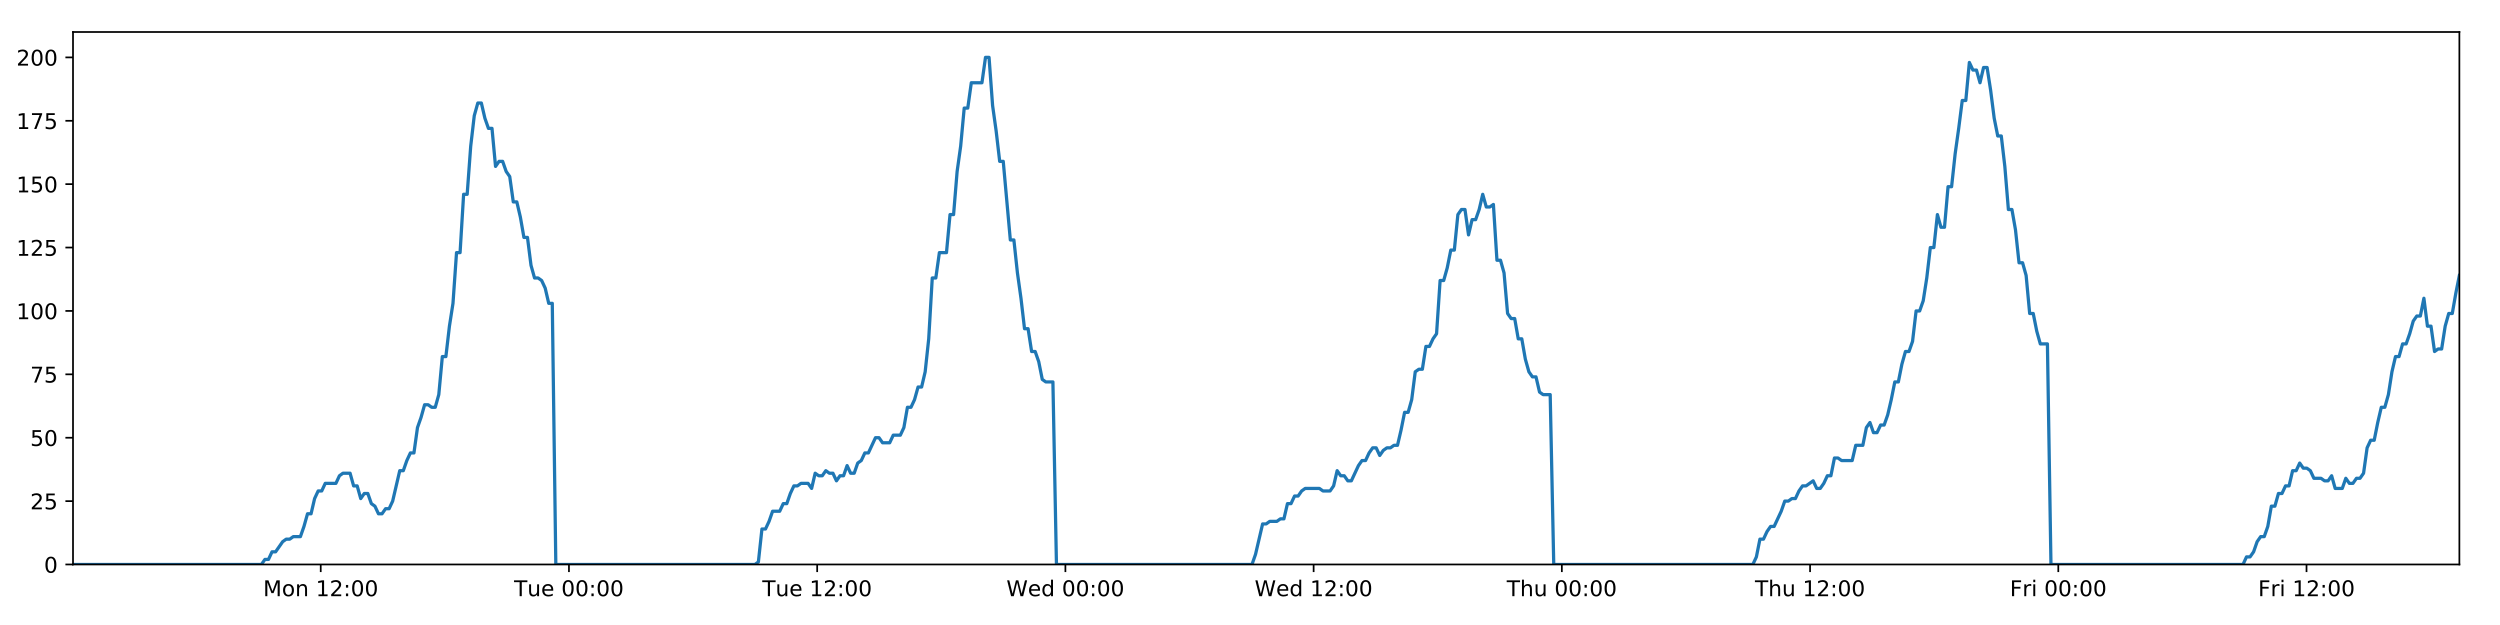 <?xml version="1.0" encoding="utf-8" standalone="no"?>
<!DOCTYPE svg PUBLIC "-//W3C//DTD SVG 1.1//EN"
  "http://www.w3.org/Graphics/SVG/1.1/DTD/svg11.dtd">
<!-- Created with matplotlib (https://matplotlib.org/) -->
<svg height="288pt" version="1.1" viewBox="0 0 1152 288" width="1152pt" xmlns="http://www.w3.org/2000/svg" xmlns:xlink="http://www.w3.org/1999/xlink">
 <defs>
  <style type="text/css">
*{stroke-linecap:butt;stroke-linejoin:round;}
  </style>
 </defs>
 <g id="figure_1">
  <g id="patch_1">
   <path d="M 0 288 
L 1152 288 
L 1152 0 
L 0 0 
z
" style="fill:#ffffff;"/>
  </g>
  <g id="axes_1">
   <g id="patch_2">
    <path d="M 33.64 260.12 
L 1133.28 260.12 
L 1133.28 14.76 
L 33.64 14.76 
z
" style="fill:#ffffff;"/>
   </g>
   <g id="matplotlib.axis_1">
    <g id="xtick_1">
     <g id="line2d_1">
      <defs>
       <path d="M 0 0 
L 0 3.5 
" id="m88602587c9" style="stroke:#000000;stroke-width:0.8;"/>
      </defs>
      <g>
       <use style="stroke:#000000;stroke-width:0.8;" x="147.79" xlink:href="#m88602587c9" y="260.12"/>
      </g>
     </g>
     <g id="text_1">
      <!-- Mon 12:00 -->
      <defs>
       <path d="M 9.812 72.906 
L 24.516 72.906 
L 43.109 23.297 
L 61.812 72.906 
L 76.516 72.906 
L 76.516 0 
L 66.891 0 
L 66.891 64.016 
L 48.094 14.016 
L 38.188 14.016 
L 19.391 64.016 
L 19.391 0 
L 9.812 0 
z
" id="DejaVuSans-77"/>
       <path d="M 30.609 48.391 
Q 23.391 48.391 19.188 42.75 
Q 14.984 37.109 14.984 27.297 
Q 14.984 17.484 19.156 11.844 
Q 23.344 6.203 30.609 6.203 
Q 37.797 6.203 41.984 11.859 
Q 46.188 17.531 46.188 27.297 
Q 46.188 37.016 41.984 42.703 
Q 37.797 48.391 30.609 48.391 
z
M 30.609 56 
Q 42.328 56 49.016 48.375 
Q 55.719 40.766 55.719 27.297 
Q 55.719 13.875 49.016 6.219 
Q 42.328 -1.422 30.609 -1.422 
Q 18.844 -1.422 12.172 6.219 
Q 5.516 13.875 5.516 27.297 
Q 5.516 40.766 12.172 48.375 
Q 18.844 56 30.609 56 
z
" id="DejaVuSans-111"/>
       <path d="M 54.891 33.016 
L 54.891 0 
L 45.906 0 
L 45.906 32.719 
Q 45.906 40.484 42.875 44.328 
Q 39.844 48.188 33.797 48.188 
Q 26.516 48.188 22.312 43.547 
Q 18.109 38.922 18.109 30.906 
L 18.109 0 
L 9.078 0 
L 9.078 54.688 
L 18.109 54.688 
L 18.109 46.188 
Q 21.344 51.125 25.703 53.562 
Q 30.078 56 35.797 56 
Q 45.219 56 50.047 50.172 
Q 54.891 44.344 54.891 33.016 
z
" id="DejaVuSans-110"/>
       <path id="DejaVuSans-32"/>
       <path d="M 12.406 8.297 
L 28.516 8.297 
L 28.516 63.922 
L 10.984 60.406 
L 10.984 69.391 
L 28.422 72.906 
L 38.281 72.906 
L 38.281 8.297 
L 54.391 8.297 
L 54.391 0 
L 12.406 0 
z
" id="DejaVuSans-49"/>
       <path d="M 19.188 8.297 
L 53.609 8.297 
L 53.609 0 
L 7.328 0 
L 7.328 8.297 
Q 12.938 14.109 22.625 23.891 
Q 32.328 33.688 34.812 36.531 
Q 39.547 41.844 41.422 45.531 
Q 43.312 49.219 43.312 52.781 
Q 43.312 58.594 39.234 62.25 
Q 35.156 65.922 28.609 65.922 
Q 23.969 65.922 18.812 64.312 
Q 13.672 62.703 7.812 59.422 
L 7.812 69.391 
Q 13.766 71.781 18.938 73 
Q 24.125 74.219 28.422 74.219 
Q 39.75 74.219 46.484 68.547 
Q 53.219 62.891 53.219 53.422 
Q 53.219 48.922 51.531 44.891 
Q 49.859 40.875 45.406 35.406 
Q 44.188 33.984 37.641 27.219 
Q 31.109 20.453 19.188 8.297 
z
" id="DejaVuSans-50"/>
       <path d="M 11.719 12.406 
L 22.016 12.406 
L 22.016 0 
L 11.719 0 
z
M 11.719 51.703 
L 22.016 51.703 
L 22.016 39.312 
L 11.719 39.312 
z
" id="DejaVuSans-58"/>
       <path d="M 31.781 66.406 
Q 24.172 66.406 20.328 58.906 
Q 16.5 51.422 16.5 36.375 
Q 16.5 21.391 20.328 13.891 
Q 24.172 6.391 31.781 6.391 
Q 39.453 6.391 43.281 13.891 
Q 47.125 21.391 47.125 36.375 
Q 47.125 51.422 43.281 58.906 
Q 39.453 66.406 31.781 66.406 
z
M 31.781 74.219 
Q 44.047 74.219 50.516 64.516 
Q 56.984 54.828 56.984 36.375 
Q 56.984 17.969 50.516 8.266 
Q 44.047 -1.422 31.781 -1.422 
Q 19.531 -1.422 13.062 8.266 
Q 6.594 17.969 6.594 36.375 
Q 6.594 54.828 13.062 64.516 
Q 19.531 74.219 31.781 74.219 
z
" id="DejaVuSans-48"/>
      </defs>
      <g transform="translate(121.249 274.718)scale(0.1 -0.1)">
       <use xlink:href="#DejaVuSans-77"/>
       <use x="86.279" xlink:href="#DejaVuSans-111"/>
       <use x="147.461" xlink:href="#DejaVuSans-110"/>
       <use x="210.84" xlink:href="#DejaVuSans-32"/>
       <use x="242.627" xlink:href="#DejaVuSans-49"/>
       <use x="306.25" xlink:href="#DejaVuSans-50"/>
       <use x="369.873" xlink:href="#DejaVuSans-58"/>
       <use x="403.564" xlink:href="#DejaVuSans-48"/>
       <use x="467.188" xlink:href="#DejaVuSans-48"/>
      </g>
     </g>
    </g>
    <g id="xtick_2">
     <g id="line2d_2">
      <g>
       <use style="stroke:#000000;stroke-width:0.8;" x="262.172" xlink:href="#m88602587c9" y="260.12"/>
      </g>
     </g>
     <g id="text_2">
      <!-- Tue 00:00 -->
      <defs>
       <path d="M -0.297 72.906 
L 61.375 72.906 
L 61.375 64.594 
L 35.5 64.594 
L 35.5 0 
L 25.594 0 
L 25.594 64.594 
L -0.297 64.594 
z
" id="DejaVuSans-84"/>
       <path d="M 8.5 21.578 
L 8.5 54.688 
L 17.484 54.688 
L 17.484 21.922 
Q 17.484 14.156 20.5 10.266 
Q 23.531 6.391 29.594 6.391 
Q 36.859 6.391 41.078 11.031 
Q 45.312 15.672 45.312 23.688 
L 45.312 54.688 
L 54.297 54.688 
L 54.297 0 
L 45.312 0 
L 45.312 8.406 
Q 42.047 3.422 37.719 1 
Q 33.406 -1.422 27.688 -1.422 
Q 18.266 -1.422 13.375 4.438 
Q 8.5 10.297 8.5 21.578 
z
M 31.109 56 
z
" id="DejaVuSans-117"/>
       <path d="M 56.203 29.594 
L 56.203 25.203 
L 14.891 25.203 
Q 15.484 15.922 20.484 11.062 
Q 25.484 6.203 34.422 6.203 
Q 39.594 6.203 44.453 7.469 
Q 49.312 8.734 54.109 11.281 
L 54.109 2.781 
Q 49.266 0.734 44.188 -0.344 
Q 39.109 -1.422 33.891 -1.422 
Q 20.797 -1.422 13.156 6.188 
Q 5.516 13.812 5.516 26.812 
Q 5.516 40.234 12.766 48.109 
Q 20.016 56 32.328 56 
Q 43.359 56 49.781 48.891 
Q 56.203 41.797 56.203 29.594 
z
M 47.219 32.234 
Q 47.125 39.594 43.094 43.984 
Q 39.062 48.391 32.422 48.391 
Q 24.906 48.391 20.391 44.141 
Q 15.875 39.891 15.188 32.172 
z
" id="DejaVuSans-101"/>
      </defs>
      <g transform="translate(236.886 274.718)scale(0.1 -0.1)">
       <use xlink:href="#DejaVuSans-84"/>
       <use x="60.85" xlink:href="#DejaVuSans-117"/>
       <use x="124.229" xlink:href="#DejaVuSans-101"/>
       <use x="185.752" xlink:href="#DejaVuSans-32"/>
       <use x="217.539" xlink:href="#DejaVuSans-48"/>
       <use x="281.162" xlink:href="#DejaVuSans-48"/>
       <use x="344.785" xlink:href="#DejaVuSans-58"/>
       <use x="378.477" xlink:href="#DejaVuSans-48"/>
       <use x="442.1" xlink:href="#DejaVuSans-48"/>
      </g>
     </g>
    </g>
    <g id="xtick_3">
     <g id="line2d_3">
      <g>
       <use style="stroke:#000000;stroke-width:0.8;" x="376.554" xlink:href="#m88602587c9" y="260.12"/>
      </g>
     </g>
     <g id="text_3">
      <!-- Tue 12:00 -->
      <g transform="translate(351.268 274.718)scale(0.1 -0.1)">
       <use xlink:href="#DejaVuSans-84"/>
       <use x="60.85" xlink:href="#DejaVuSans-117"/>
       <use x="124.229" xlink:href="#DejaVuSans-101"/>
       <use x="185.752" xlink:href="#DejaVuSans-32"/>
       <use x="217.539" xlink:href="#DejaVuSans-49"/>
       <use x="281.162" xlink:href="#DejaVuSans-50"/>
       <use x="344.785" xlink:href="#DejaVuSans-58"/>
       <use x="378.477" xlink:href="#DejaVuSans-48"/>
       <use x="442.1" xlink:href="#DejaVuSans-48"/>
      </g>
     </g>
    </g>
    <g id="xtick_4">
     <g id="line2d_4">
      <g>
       <use style="stroke:#000000;stroke-width:0.8;" x="490.936" xlink:href="#m88602587c9" y="260.12"/>
      </g>
     </g>
     <g id="text_4">
      <!-- Wed 00:00 -->
      <defs>
       <path d="M 3.328 72.906 
L 13.281 72.906 
L 28.609 11.281 
L 43.891 72.906 
L 54.984 72.906 
L 70.312 11.281 
L 85.594 72.906 
L 95.609 72.906 
L 77.297 0 
L 64.891 0 
L 49.516 63.281 
L 33.984 0 
L 21.578 0 
z
" id="DejaVuSans-87"/>
       <path d="M 45.406 46.391 
L 45.406 75.984 
L 54.391 75.984 
L 54.391 0 
L 45.406 0 
L 45.406 8.203 
Q 42.578 3.328 38.25 0.953 
Q 33.938 -1.422 27.875 -1.422 
Q 17.969 -1.422 11.734 6.484 
Q 5.516 14.406 5.516 27.297 
Q 5.516 40.188 11.734 48.094 
Q 17.969 56 27.875 56 
Q 33.938 56 38.25 53.625 
Q 42.578 51.266 45.406 46.391 
z
M 14.797 27.297 
Q 14.797 17.391 18.875 11.75 
Q 22.953 6.109 30.078 6.109 
Q 37.203 6.109 41.297 11.75 
Q 45.406 17.391 45.406 27.297 
Q 45.406 37.203 41.297 42.844 
Q 37.203 48.484 30.078 48.484 
Q 22.953 48.484 18.875 42.844 
Q 14.797 37.203 14.797 27.297 
z
" id="DejaVuSans-100"/>
      </defs>
      <g transform="translate(463.747 274.718)scale(0.1 -0.1)">
       <use xlink:href="#DejaVuSans-87"/>
       <use x="98.799" xlink:href="#DejaVuSans-101"/>
       <use x="160.322" xlink:href="#DejaVuSans-100"/>
       <use x="223.799" xlink:href="#DejaVuSans-32"/>
       <use x="255.586" xlink:href="#DejaVuSans-48"/>
       <use x="319.209" xlink:href="#DejaVuSans-48"/>
       <use x="382.832" xlink:href="#DejaVuSans-58"/>
       <use x="416.523" xlink:href="#DejaVuSans-48"/>
       <use x="480.146" xlink:href="#DejaVuSans-48"/>
      </g>
     </g>
    </g>
    <g id="xtick_5">
     <g id="line2d_5">
      <g>
       <use style="stroke:#000000;stroke-width:0.8;" x="605.318" xlink:href="#m88602587c9" y="260.12"/>
      </g>
     </g>
     <g id="text_5">
      <!-- Wed 12:00 -->
      <g transform="translate(578.129 274.718)scale(0.1 -0.1)">
       <use xlink:href="#DejaVuSans-87"/>
       <use x="98.799" xlink:href="#DejaVuSans-101"/>
       <use x="160.322" xlink:href="#DejaVuSans-100"/>
       <use x="223.799" xlink:href="#DejaVuSans-32"/>
       <use x="255.586" xlink:href="#DejaVuSans-49"/>
       <use x="319.209" xlink:href="#DejaVuSans-50"/>
       <use x="382.832" xlink:href="#DejaVuSans-58"/>
       <use x="416.523" xlink:href="#DejaVuSans-48"/>
       <use x="480.146" xlink:href="#DejaVuSans-48"/>
      </g>
     </g>
    </g>
    <g id="xtick_6">
     <g id="line2d_6">
      <g>
       <use style="stroke:#000000;stroke-width:0.8;" x="719.699" xlink:href="#m88602587c9" y="260.12"/>
      </g>
     </g>
     <g id="text_6">
      <!-- Thu 00:00 -->
      <defs>
       <path d="M 54.891 33.016 
L 54.891 0 
L 45.906 0 
L 45.906 32.719 
Q 45.906 40.484 42.875 44.328 
Q 39.844 48.188 33.797 48.188 
Q 26.516 48.188 22.312 43.547 
Q 18.109 38.922 18.109 30.906 
L 18.109 0 
L 9.078 0 
L 9.078 75.984 
L 18.109 75.984 
L 18.109 46.188 
Q 21.344 51.125 25.703 53.562 
Q 30.078 56 35.797 56 
Q 45.219 56 50.047 50.172 
Q 54.891 44.344 54.891 33.016 
z
" id="DejaVuSans-104"/>
      </defs>
      <g transform="translate(694.31 274.718)scale(0.1 -0.1)">
       <use xlink:href="#DejaVuSans-84"/>
       <use x="61.084" xlink:href="#DejaVuSans-104"/>
       <use x="124.463" xlink:href="#DejaVuSans-117"/>
       <use x="187.842" xlink:href="#DejaVuSans-32"/>
       <use x="219.629" xlink:href="#DejaVuSans-48"/>
       <use x="283.252" xlink:href="#DejaVuSans-48"/>
       <use x="346.875" xlink:href="#DejaVuSans-58"/>
       <use x="380.566" xlink:href="#DejaVuSans-48"/>
       <use x="444.189" xlink:href="#DejaVuSans-48"/>
      </g>
     </g>
    </g>
    <g id="xtick_7">
     <g id="line2d_7">
      <g>
       <use style="stroke:#000000;stroke-width:0.8;" x="834.081" xlink:href="#m88602587c9" y="260.12"/>
      </g>
     </g>
     <g id="text_7">
      <!-- Thu 12:00 -->
      <g transform="translate(808.692 274.718)scale(0.1 -0.1)">
       <use xlink:href="#DejaVuSans-84"/>
       <use x="61.084" xlink:href="#DejaVuSans-104"/>
       <use x="124.463" xlink:href="#DejaVuSans-117"/>
       <use x="187.842" xlink:href="#DejaVuSans-32"/>
       <use x="219.629" xlink:href="#DejaVuSans-49"/>
       <use x="283.252" xlink:href="#DejaVuSans-50"/>
       <use x="346.875" xlink:href="#DejaVuSans-58"/>
       <use x="380.566" xlink:href="#DejaVuSans-48"/>
       <use x="444.189" xlink:href="#DejaVuSans-48"/>
      </g>
     </g>
    </g>
    <g id="xtick_8">
     <g id="line2d_8">
      <g>
       <use style="stroke:#000000;stroke-width:0.8;" x="948.463" xlink:href="#m88602587c9" y="260.12"/>
      </g>
     </g>
     <g id="text_8">
      <!-- Fri 00:00 -->
      <defs>
       <path d="M 9.812 72.906 
L 51.703 72.906 
L 51.703 64.594 
L 19.672 64.594 
L 19.672 43.109 
L 48.578 43.109 
L 48.578 34.812 
L 19.672 34.812 
L 19.672 0 
L 9.812 0 
z
" id="DejaVuSans-70"/>
       <path d="M 41.109 46.297 
Q 39.594 47.172 37.812 47.578 
Q 36.031 48 33.891 48 
Q 26.266 48 22.188 43.047 
Q 18.109 38.094 18.109 28.812 
L 18.109 0 
L 9.078 0 
L 9.078 54.688 
L 18.109 54.688 
L 18.109 46.188 
Q 20.953 51.172 25.484 53.578 
Q 30.031 56 36.531 56 
Q 37.453 56 38.578 55.875 
Q 39.703 55.766 41.062 55.516 
z
" id="DejaVuSans-114"/>
       <path d="M 9.422 54.688 
L 18.406 54.688 
L 18.406 0 
L 9.422 0 
z
M 9.422 75.984 
L 18.406 75.984 
L 18.406 64.594 
L 9.422 64.594 
z
" id="DejaVuSans-105"/>
      </defs>
      <g transform="translate(926.15 274.718)scale(0.1 -0.1)">
       <use xlink:href="#DejaVuSans-70"/>
       <use x="57.41" xlink:href="#DejaVuSans-114"/>
       <use x="98.523" xlink:href="#DejaVuSans-105"/>
       <use x="126.307" xlink:href="#DejaVuSans-32"/>
       <use x="158.094" xlink:href="#DejaVuSans-48"/>
       <use x="221.717" xlink:href="#DejaVuSans-48"/>
       <use x="285.34" xlink:href="#DejaVuSans-58"/>
       <use x="319.031" xlink:href="#DejaVuSans-48"/>
       <use x="382.654" xlink:href="#DejaVuSans-48"/>
      </g>
     </g>
    </g>
    <g id="xtick_9">
     <g id="line2d_9">
      <g>
       <use style="stroke:#000000;stroke-width:0.8;" x="1062.845" xlink:href="#m88602587c9" y="260.12"/>
      </g>
     </g>
     <g id="text_9">
      <!-- Fri 12:00 -->
      <g transform="translate(1040.532 274.718)scale(0.1 -0.1)">
       <use xlink:href="#DejaVuSans-70"/>
       <use x="57.41" xlink:href="#DejaVuSans-114"/>
       <use x="98.523" xlink:href="#DejaVuSans-105"/>
       <use x="126.307" xlink:href="#DejaVuSans-32"/>
       <use x="158.094" xlink:href="#DejaVuSans-49"/>
       <use x="221.717" xlink:href="#DejaVuSans-50"/>
       <use x="285.34" xlink:href="#DejaVuSans-58"/>
       <use x="319.031" xlink:href="#DejaVuSans-48"/>
       <use x="382.654" xlink:href="#DejaVuSans-48"/>
      </g>
     </g>
    </g>
   </g>
   <g id="matplotlib.axis_2">
    <g id="ytick_1">
     <g id="line2d_10">
      <defs>
       <path d="M 0 0 
L -3.5 0 
" id="m1a99f7c079" style="stroke:#000000;stroke-width:0.8;"/>
      </defs>
      <g>
       <use style="stroke:#000000;stroke-width:0.8;" x="33.64" xlink:href="#m1a99f7c079" y="260.12"/>
      </g>
     </g>
     <g id="text_10">
      <!-- 0 -->
      <g transform="translate(20.277 263.919)scale(0.1 -0.1)">
       <use xlink:href="#DejaVuSans-48"/>
      </g>
     </g>
    </g>
    <g id="ytick_2">
     <g id="line2d_11">
      <g>
       <use style="stroke:#000000;stroke-width:0.8;" x="33.64" xlink:href="#m1a99f7c079" y="230.91"/>
      </g>
     </g>
     <g id="text_11">
      <!-- 25 -->
      <defs>
       <path d="M 10.797 72.906 
L 49.516 72.906 
L 49.516 64.594 
L 19.828 64.594 
L 19.828 46.734 
Q 21.969 47.469 24.109 47.828 
Q 26.266 48.188 28.422 48.188 
Q 40.625 48.188 47.75 41.5 
Q 54.891 34.812 54.891 23.391 
Q 54.891 11.625 47.562 5.094 
Q 40.234 -1.422 26.906 -1.422 
Q 22.312 -1.422 17.547 -0.641 
Q 12.797 0.141 7.719 1.703 
L 7.719 11.625 
Q 12.109 9.234 16.797 8.062 
Q 21.484 6.891 26.703 6.891 
Q 35.156 6.891 40.078 11.328 
Q 45.016 15.766 45.016 23.391 
Q 45.016 31 40.078 35.438 
Q 35.156 39.891 26.703 39.891 
Q 22.75 39.891 18.812 39.016 
Q 14.891 38.141 10.797 36.281 
z
" id="DejaVuSans-53"/>
      </defs>
      <g transform="translate(13.915 234.71)scale(0.1 -0.1)">
       <use xlink:href="#DejaVuSans-50"/>
       <use x="63.623" xlink:href="#DejaVuSans-53"/>
      </g>
     </g>
    </g>
    <g id="ytick_3">
     <g id="line2d_12">
      <g>
       <use style="stroke:#000000;stroke-width:0.8;" x="33.64" xlink:href="#m1a99f7c079" y="201.701"/>
      </g>
     </g>
     <g id="text_12">
      <!-- 50 -->
      <g transform="translate(13.915 205.5)scale(0.1 -0.1)">
       <use xlink:href="#DejaVuSans-53"/>
       <use x="63.623" xlink:href="#DejaVuSans-48"/>
      </g>
     </g>
    </g>
    <g id="ytick_4">
     <g id="line2d_13">
      <g>
       <use style="stroke:#000000;stroke-width:0.8;" x="33.64" xlink:href="#m1a99f7c079" y="172.491"/>
      </g>
     </g>
     <g id="text_13">
      <!-- 75 -->
      <defs>
       <path d="M 8.203 72.906 
L 55.078 72.906 
L 55.078 68.703 
L 28.609 0 
L 18.312 0 
L 43.219 64.594 
L 8.203 64.594 
z
" id="DejaVuSans-55"/>
      </defs>
      <g transform="translate(13.915 176.291)scale(0.1 -0.1)">
       <use xlink:href="#DejaVuSans-55"/>
       <use x="63.623" xlink:href="#DejaVuSans-53"/>
      </g>
     </g>
    </g>
    <g id="ytick_5">
     <g id="line2d_14">
      <g>
       <use style="stroke:#000000;stroke-width:0.8;" x="33.64" xlink:href="#m1a99f7c079" y="143.282"/>
      </g>
     </g>
     <g id="text_14">
      <!-- 100 -->
      <g transform="translate(7.553 147.081)scale(0.1 -0.1)">
       <use xlink:href="#DejaVuSans-49"/>
       <use x="63.623" xlink:href="#DejaVuSans-48"/>
       <use x="127.246" xlink:href="#DejaVuSans-48"/>
      </g>
     </g>
    </g>
    <g id="ytick_6">
     <g id="line2d_15">
      <g>
       <use style="stroke:#000000;stroke-width:0.8;" x="33.64" xlink:href="#m1a99f7c079" y="114.072"/>
      </g>
     </g>
     <g id="text_15">
      <!-- 125 -->
      <g transform="translate(7.553 117.872)scale(0.1 -0.1)">
       <use xlink:href="#DejaVuSans-49"/>
       <use x="63.623" xlink:href="#DejaVuSans-50"/>
       <use x="127.246" xlink:href="#DejaVuSans-53"/>
      </g>
     </g>
    </g>
    <g id="ytick_7">
     <g id="line2d_16">
      <g>
       <use style="stroke:#000000;stroke-width:0.8;" x="33.64" xlink:href="#m1a99f7c079" y="84.863"/>
      </g>
     </g>
     <g id="text_16">
      <!-- 150 -->
      <g transform="translate(7.553 88.662)scale(0.1 -0.1)">
       <use xlink:href="#DejaVuSans-49"/>
       <use x="63.623" xlink:href="#DejaVuSans-53"/>
       <use x="127.246" xlink:href="#DejaVuSans-48"/>
      </g>
     </g>
    </g>
    <g id="ytick_8">
     <g id="line2d_17">
      <g>
       <use style="stroke:#000000;stroke-width:0.8;" x="33.64" xlink:href="#m1a99f7c079" y="55.653"/>
      </g>
     </g>
     <g id="text_17">
      <!-- 175 -->
      <g transform="translate(7.553 59.453)scale(0.1 -0.1)">
       <use xlink:href="#DejaVuSans-49"/>
       <use x="63.623" xlink:href="#DejaVuSans-55"/>
       <use x="127.246" xlink:href="#DejaVuSans-53"/>
      </g>
     </g>
    </g>
    <g id="ytick_9">
     <g id="line2d_18">
      <g>
       <use style="stroke:#000000;stroke-width:0.8;" x="33.64" xlink:href="#m1a99f7c079" y="26.444"/>
      </g>
     </g>
     <g id="text_18">
      <!-- 200 -->
      <g transform="translate(7.553 30.243)scale(0.1 -0.1)">
       <use xlink:href="#DejaVuSans-50"/>
       <use x="63.623" xlink:href="#DejaVuSans-48"/>
       <use x="127.246" xlink:href="#DejaVuSans-48"/>
      </g>
     </g>
    </g>
   </g>
   <g id="line2d_19">
    <path clip-path="url(#pf179379a63)" d="M 33.64 260.12 
L 120.442 260.12 
L 122.078 257.783 
L 123.714 257.783 
L 125.351 254.278 
L 126.987 254.278 
L 130.257 249.605 
L 131.892 248.436 
L 133.526 248.436 
L 135.161 247.268 
L 138.431 247.268 
L 140.066 242.594 
L 141.701 236.752 
L 143.335 236.752 
L 144.97 229.742 
L 146.608 226.237 
L 148.242 226.237 
L 149.877 222.732 
L 154.78 222.732 
L 156.414 219.227 
L 158.048 218.058 
L 161.318 218.058 
L 162.952 223.9 
L 164.587 223.9 
L 166.224 229.742 
L 167.858 227.405 
L 169.493 227.405 
L 171.127 232.079 
L 172.761 233.247 
L 174.397 236.752 
L 176.031 236.752 
L 177.668 234.416 
L 179.301 234.416 
L 180.936 230.91 
L 184.203 216.89 
L 185.837 216.89 
L 187.471 212.216 
L 189.106 208.711 
L 190.742 208.711 
L 192.376 197.027 
L 194.017 192.354 
L 195.657 186.512 
L 197.291 186.512 
L 198.926 187.68 
L 200.56 187.68 
L 202.195 181.838 
L 203.829 164.313 
L 205.463 164.313 
L 207.097 150.292 
L 208.733 139.777 
L 210.368 116.409 
L 212.002 116.409 
L 213.636 89.536 
L 215.272 89.536 
L 216.906 67.337 
L 218.54 53.317 
L 220.173 47.475 
L 221.807 47.475 
L 223.441 54.485 
L 225.074 59.158 
L 226.709 59.158 
L 228.344 76.684 
L 229.977 74.347 
L 231.614 74.347 
L 233.249 79.021 
L 234.883 81.358 
L 236.519 93.042 
L 238.152 93.042 
L 239.786 100.052 
L 241.419 109.399 
L 243.052 109.399 
L 244.686 122.251 
L 246.32 128.093 
L 247.956 128.093 
L 249.589 129.261 
L 251.223 132.766 
L 252.857 139.777 
L 254.489 139.777 
L 256.121 260.12 
L 347.854 260.12 
L 349.461 258.952 
L 351.1 243.763 
L 352.737 243.763 
L 354.375 240.258 
L 356.009 235.584 
L 359.283 235.584 
L 360.918 232.079 
L 362.552 232.079 
L 364.187 227.405 
L 365.822 223.9 
L 367.455 223.9 
L 369.091 222.732 
L 372.358 222.732 
L 373.993 225.069 
L 375.63 218.058 
L 377.267 219.227 
L 378.9 219.227 
L 380.535 216.89 
L 382.17 218.058 
L 383.805 218.058 
L 385.439 221.563 
L 387.072 219.227 
L 388.707 219.227 
L 390.343 214.553 
L 391.976 218.058 
L 393.609 218.058 
L 395.242 213.385 
L 396.879 212.216 
L 398.516 208.711 
L 400.151 208.711 
L 403.418 201.701 
L 405.055 201.701 
L 406.691 204.038 
L 409.97 204.038 
L 411.603 200.533 
L 414.874 200.533 
L 416.51 197.027 
L 418.145 187.68 
L 419.779 187.68 
L 421.412 184.175 
L 423.046 178.333 
L 424.68 178.333 
L 426.317 171.323 
L 427.952 156.134 
L 429.587 128.093 
L 431.225 128.093 
L 432.866 116.409 
L 436.134 116.409 
L 437.773 98.883 
L 439.408 98.883 
L 441.041 79.021 
L 442.675 67.337 
L 444.308 49.811 
L 445.942 49.811 
L 447.578 38.128 
L 452.479 38.128 
L 454.116 26.444 
L 455.753 26.444 
L 457.387 48.643 
L 459.021 60.327 
L 460.655 74.347 
L 462.293 74.347 
L 465.559 110.567 
L 467.197 110.567 
L 468.831 125.756 
L 470.465 137.44 
L 472.098 151.461 
L 473.736 151.461 
L 475.37 161.976 
L 477.005 161.976 
L 478.643 166.65 
L 480.277 174.828 
L 481.911 175.997 
L 485.18 175.997 
L 486.813 260.12 
L 576.91 260.12 
L 578.544 255.446 
L 581.813 241.426 
L 583.449 241.426 
L 585.084 240.258 
L 588.357 240.258 
L 589.991 239.089 
L 591.625 239.089 
L 593.261 232.079 
L 594.897 232.079 
L 596.532 228.574 
L 598.168 228.574 
L 599.803 226.237 
L 601.439 225.069 
L 607.98 225.069 
L 609.622 226.237 
L 612.889 226.237 
L 614.523 223.9 
L 616.159 216.89 
L 617.792 219.227 
L 619.43 219.227 
L 621.066 221.563 
L 622.7 221.563 
L 625.968 214.553 
L 627.605 212.216 
L 629.242 212.216 
L 630.875 208.711 
L 632.511 206.374 
L 634.148 206.374 
L 635.782 209.88 
L 637.419 207.543 
L 639.055 206.374 
L 640.692 206.374 
L 642.33 205.206 
L 643.964 205.206 
L 645.599 198.196 
L 647.235 190.017 
L 648.873 190.017 
L 650.51 184.175 
L 652.146 171.323 
L 653.78 170.155 
L 655.419 170.155 
L 657.056 159.639 
L 658.693 159.639 
L 660.328 156.134 
L 661.965 153.797 
L 663.602 129.261 
L 665.251 129.261 
L 666.886 123.419 
L 668.52 115.241 
L 670.156 115.241 
L 671.791 98.883 
L 673.425 96.547 
L 675.06 96.547 
L 676.695 108.23 
L 678.335 101.22 
L 679.968 101.22 
L 681.601 96.547 
L 683.239 89.536 
L 684.88 95.378 
L 686.518 95.378 
L 688.154 94.21 
L 689.792 119.914 
L 691.428 119.914 
L 693.061 125.756 
L 694.698 144.45 
L 696.335 146.787 
L 697.971 146.787 
L 699.608 156.134 
L 701.24 156.134 
L 702.877 165.481 
L 704.515 171.323 
L 706.148 173.66 
L 707.786 173.66 
L 709.423 180.67 
L 711.055 181.838 
L 714.329 181.838 
L 715.966 260.12 
L 807.71 260.12 
L 809.343 256.615 
L 810.976 248.436 
L 812.609 248.436 
L 814.246 244.931 
L 815.88 242.594 
L 817.514 242.594 
L 820.785 235.584 
L 822.421 230.91 
L 824.058 230.91 
L 825.692 229.742 
L 827.327 229.742 
L 828.96 226.237 
L 830.598 223.9 
L 832.232 223.9 
L 835.502 221.563 
L 837.137 225.069 
L 838.773 225.069 
L 840.407 222.732 
L 842.042 219.227 
L 843.677 219.227 
L 845.312 211.048 
L 846.947 211.048 
L 848.581 212.216 
L 853.487 212.216 
L 855.124 205.206 
L 858.393 205.206 
L 860.029 197.027 
L 861.665 194.691 
L 863.302 199.364 
L 864.938 199.364 
L 866.582 195.859 
L 868.216 195.859 
L 869.85 191.186 
L 871.485 184.175 
L 873.12 175.997 
L 874.756 175.997 
L 876.391 167.818 
L 878.028 161.976 
L 879.665 161.976 
L 881.302 157.302 
L 882.939 143.282 
L 884.578 143.282 
L 886.215 138.608 
L 887.851 128.093 
L 889.488 114.072 
L 891.123 114.072 
L 892.757 98.883 
L 894.39 104.725 
L 896.025 104.725 
L 897.66 86.031 
L 899.294 86.031 
L 900.936 70.842 
L 902.571 59.158 
L 904.207 46.306 
L 905.844 46.306 
L 907.482 28.781 
L 909.118 32.286 
L 910.752 32.286 
L 912.388 38.128 
L 914.021 31.117 
L 915.654 31.117 
L 917.288 41.633 
L 918.923 54.485 
L 920.557 62.664 
L 922.191 62.664 
L 923.824 76.684 
L 925.464 96.547 
L 927.097 96.547 
L 928.733 105.894 
L 930.37 121.083 
L 932.003 121.083 
L 933.637 126.925 
L 935.273 144.45 
L 936.91 144.45 
L 938.543 152.629 
L 940.177 158.471 
L 943.448 158.471 
L 945.081 260.12 
L 1033.58 260.12 
L 1035.188 256.615 
L 1036.822 256.615 
L 1038.456 254.278 
L 1040.09 249.605 
L 1041.724 247.268 
L 1043.361 247.268 
L 1044.996 242.594 
L 1046.631 233.247 
L 1048.266 233.247 
L 1049.9 227.405 
L 1051.533 227.405 
L 1053.166 223.9 
L 1054.803 223.9 
L 1056.437 216.89 
L 1058.071 216.89 
L 1059.705 213.385 
L 1061.338 215.722 
L 1062.972 215.722 
L 1064.606 216.89 
L 1066.24 220.395 
L 1069.516 220.395 
L 1071.149 221.563 
L 1072.783 221.563 
L 1074.417 219.227 
L 1076.051 225.069 
L 1079.317 225.069 
L 1080.95 220.395 
L 1082.585 222.732 
L 1084.222 222.732 
L 1085.857 220.395 
L 1087.493 220.395 
L 1089.128 218.058 
L 1090.761 206.374 
L 1092.395 202.869 
L 1094.03 202.869 
L 1095.663 194.691 
L 1097.298 187.68 
L 1098.931 187.68 
L 1100.568 181.838 
L 1102.208 171.323 
L 1103.844 164.313 
L 1105.482 164.313 
L 1107.115 158.471 
L 1108.749 158.471 
L 1110.387 153.797 
L 1112.022 147.955 
L 1113.657 145.619 
L 1115.295 145.619 
L 1116.93 137.44 
L 1118.565 150.292 
L 1120.199 150.292 
L 1121.84 161.976 
L 1123.474 160.808 
L 1125.107 160.808 
L 1126.741 150.292 
L 1128.375 144.45 
L 1130.011 144.45 
L 1131.646 135.103 
L 1133.28 126.925 
L 1133.28 126.925 
" style="fill:none;stroke:#1f77b4;stroke-linecap:square;stroke-width:1.5;"/>
   </g>
   <g id="patch_3">
    <path d="M 33.64 260.12 
L 33.64 14.76 
" style="fill:none;stroke:#000000;stroke-linecap:square;stroke-linejoin:miter;stroke-width:0.8;"/>
   </g>
   <g id="patch_4">
    <path d="M 1133.28 260.12 
L 1133.28 14.76 
" style="fill:none;stroke:#000000;stroke-linecap:square;stroke-linejoin:miter;stroke-width:0.8;"/>
   </g>
   <g id="patch_5">
    <path d="M 33.64 260.12 
L 1133.28 260.12 
" style="fill:none;stroke:#000000;stroke-linecap:square;stroke-linejoin:miter;stroke-width:0.8;"/>
   </g>
   <g id="patch_6">
    <path d="M 33.64 14.76 
L 1133.28 14.76 
" style="fill:none;stroke:#000000;stroke-linecap:square;stroke-linejoin:miter;stroke-width:0.8;"/>
   </g>
  </g>
 </g>
 <defs>
  <clipPath id="pf179379a63">
   <rect height="245.36" width="1099.64" x="33.64" y="14.76"/>
  </clipPath>
 </defs>
</svg>
